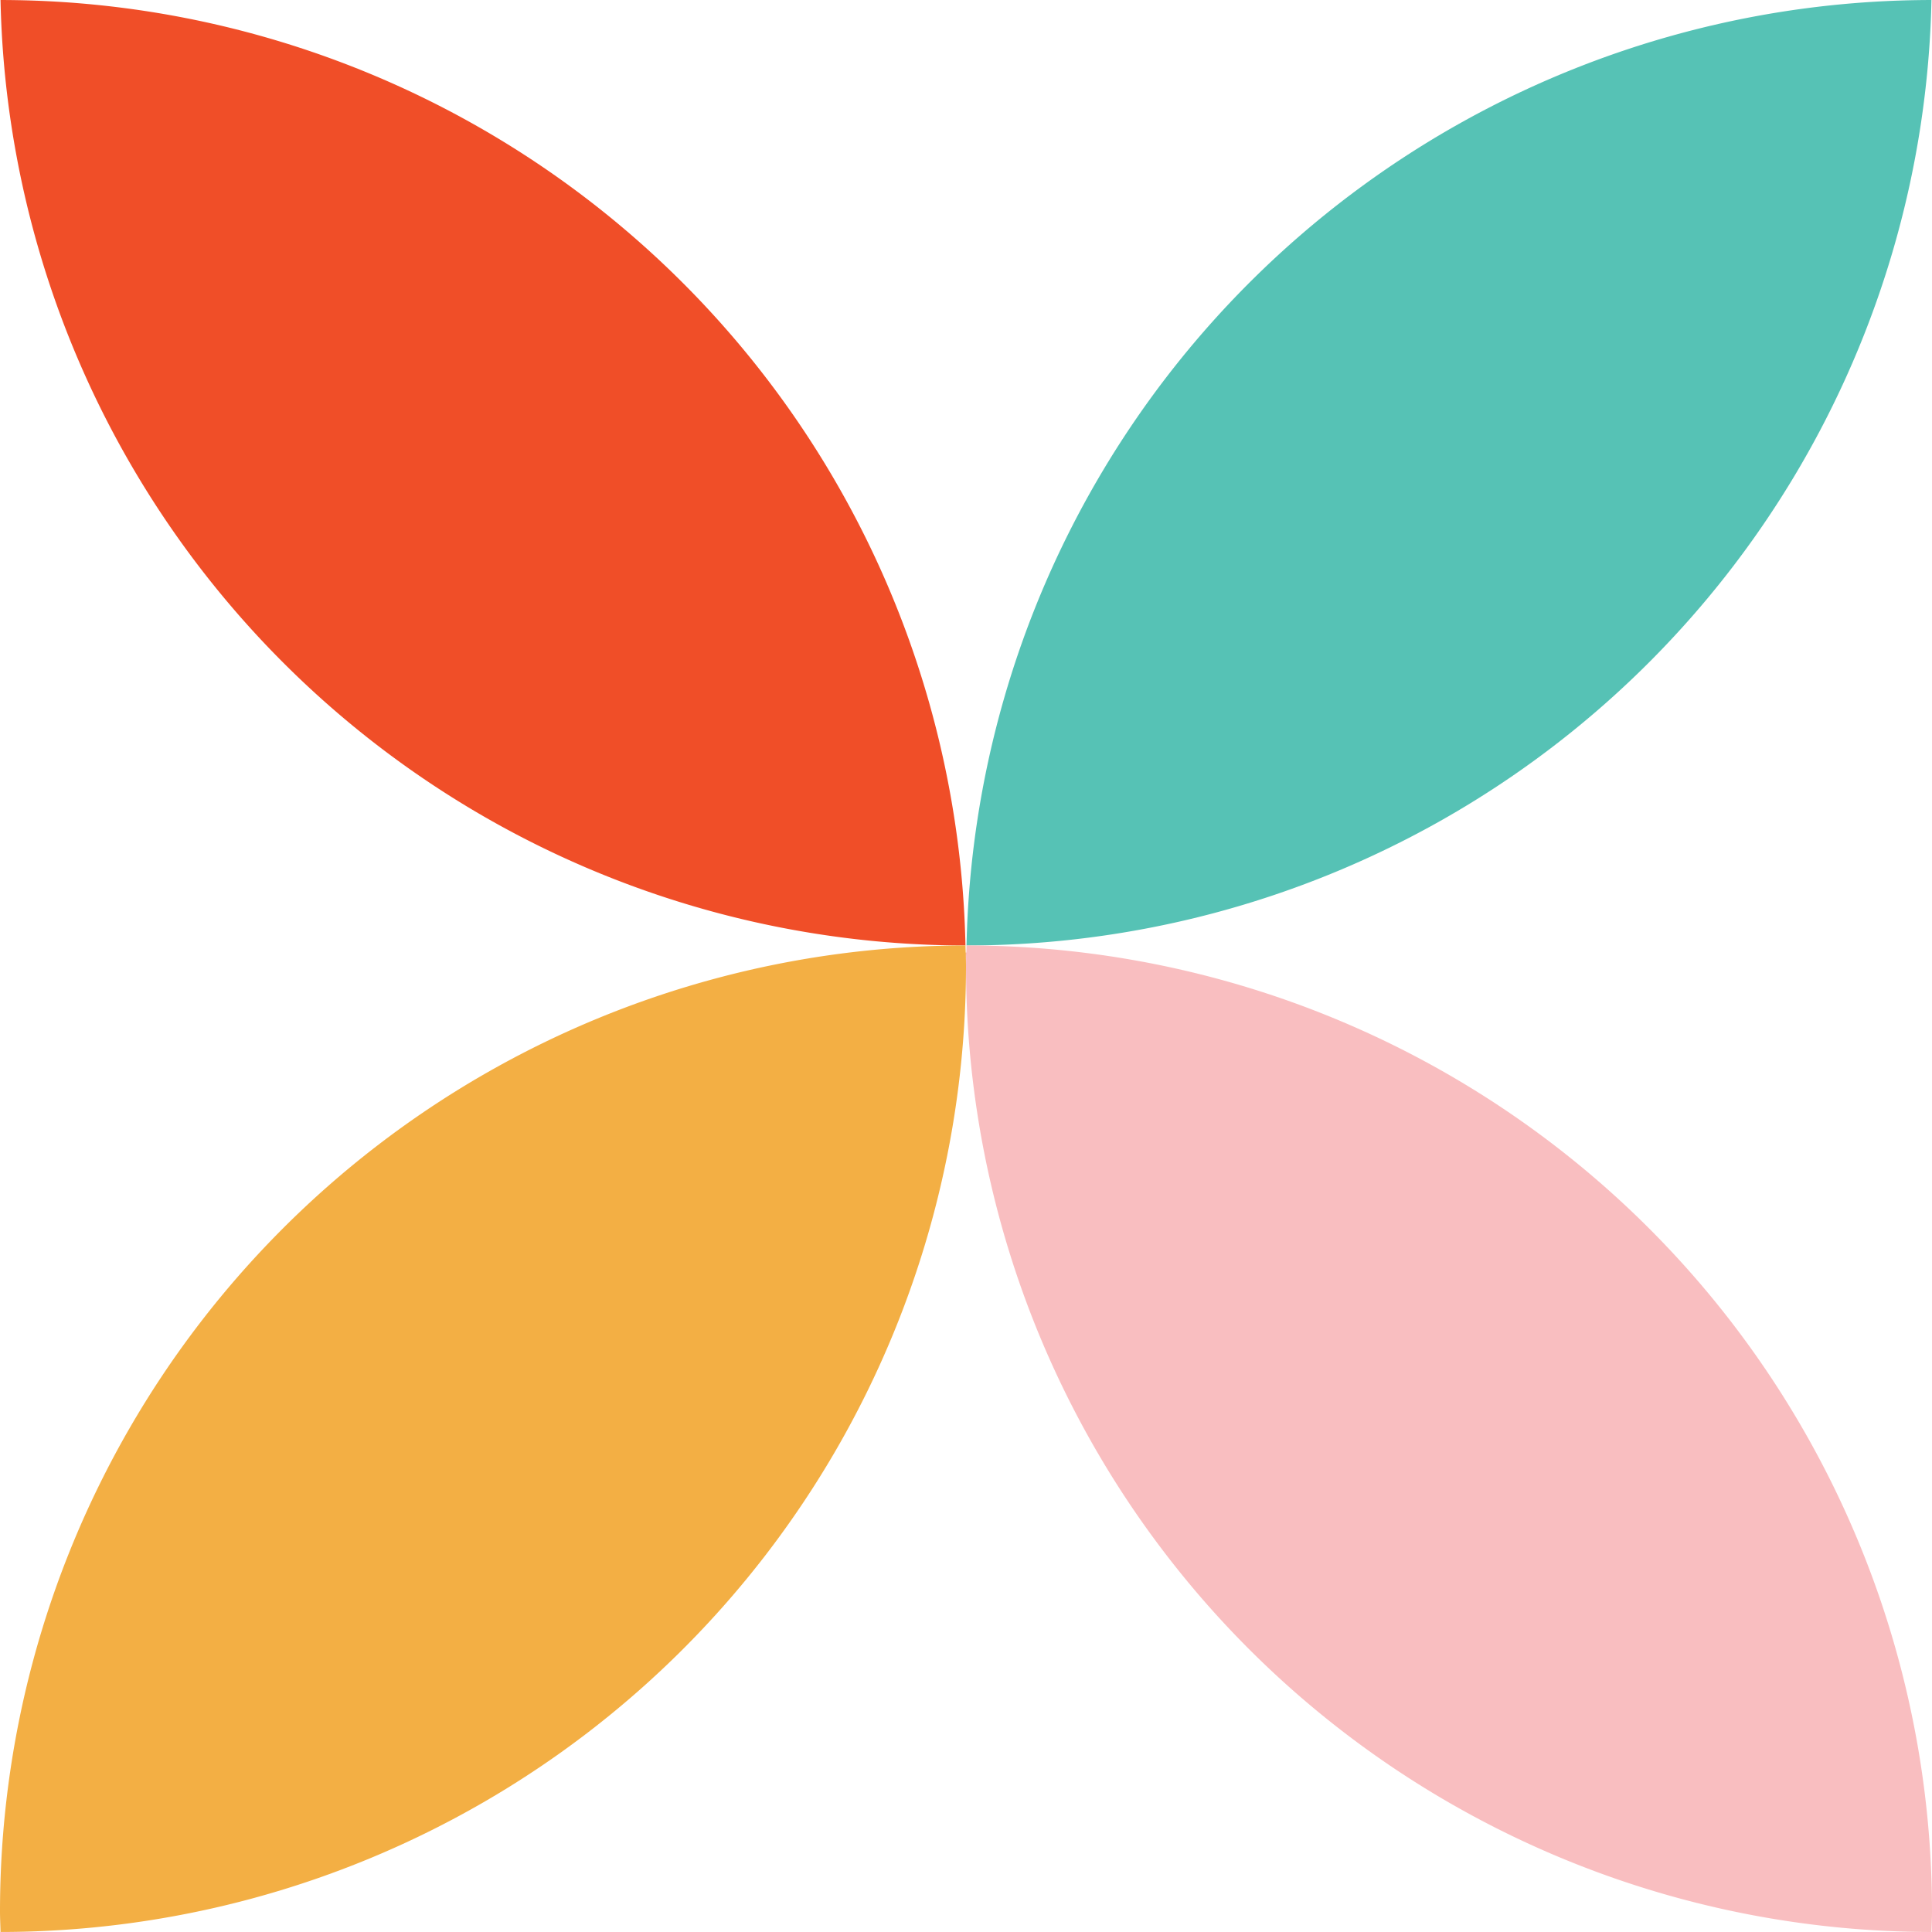 <svg xmlns="http://www.w3.org/2000/svg" xmlns:xlink="http://www.w3.org/1999/xlink" width="160" height="160" viewBox="0 0 160 160">
  <defs>
    <clipPath id="clip-path">
      <rect id="사각형_2592" data-name="사각형 2592" width="160" height="160" transform="translate(0 -0.001)" fill="none"/>
    </clipPath>
  </defs>
  <g id="img_value1" transform="translate(-32 -24)">
    <rect id="사각형_2591" data-name="사각형 2591" width="160" height="160" transform="translate(32 24)" fill="none"/>
    <g id="그룹_199" data-name="그룹 199" transform="translate(32 24.001)">
      <g id="그룹_198" data-name="그룹 198" clip-path="url(#clip-path)">
        <path id="패스_383" data-name="패스 383" d="M71.976,71c.008.37.028.738.028,1.11,0-.372.021-.74.029-1.11h-.057" transform="translate(7.996 7.888)" fill="#f04e28"/>
        <path id="패스_384" data-name="패스 384" d="M72.04,78.3A79.982,79.982,0,0,0,151.953,0,79.982,79.982,0,0,0,72.04,78.3" transform="translate(8.003)" fill="#56c2b5"/>
        <path id="패스_385" data-name="패스 385" d="M72.044,70.469c-.012.568-.043,1.131-.043,1.7a80,80,0,0,0,79.958,80c.011-.568.042-1.131.042-1.7a80,80,0,0,0-79.957-80" transform="translate(7.999 7.829)" fill="#f9bec0"/>
        <path id="패스_386" data-name="패스 386" d="M79.952,78.3A79.982,79.982,0,0,0,.039,0,79.982,79.982,0,0,0,79.952,78.3" transform="translate(0.004)" fill="#f04e28"/>
        <path id="패스_387" data-name="패스 387" d="M80,72.17c0-.57-.031-1.133-.043-1.7A80,80,0,0,0,0,150.468c0,.57.031,1.133.043,1.7A80,80,0,0,0,80,72.17" transform="translate(0 7.829)" fill="#f3af44"/>
      </g>
    </g>
  </g>
</svg>

